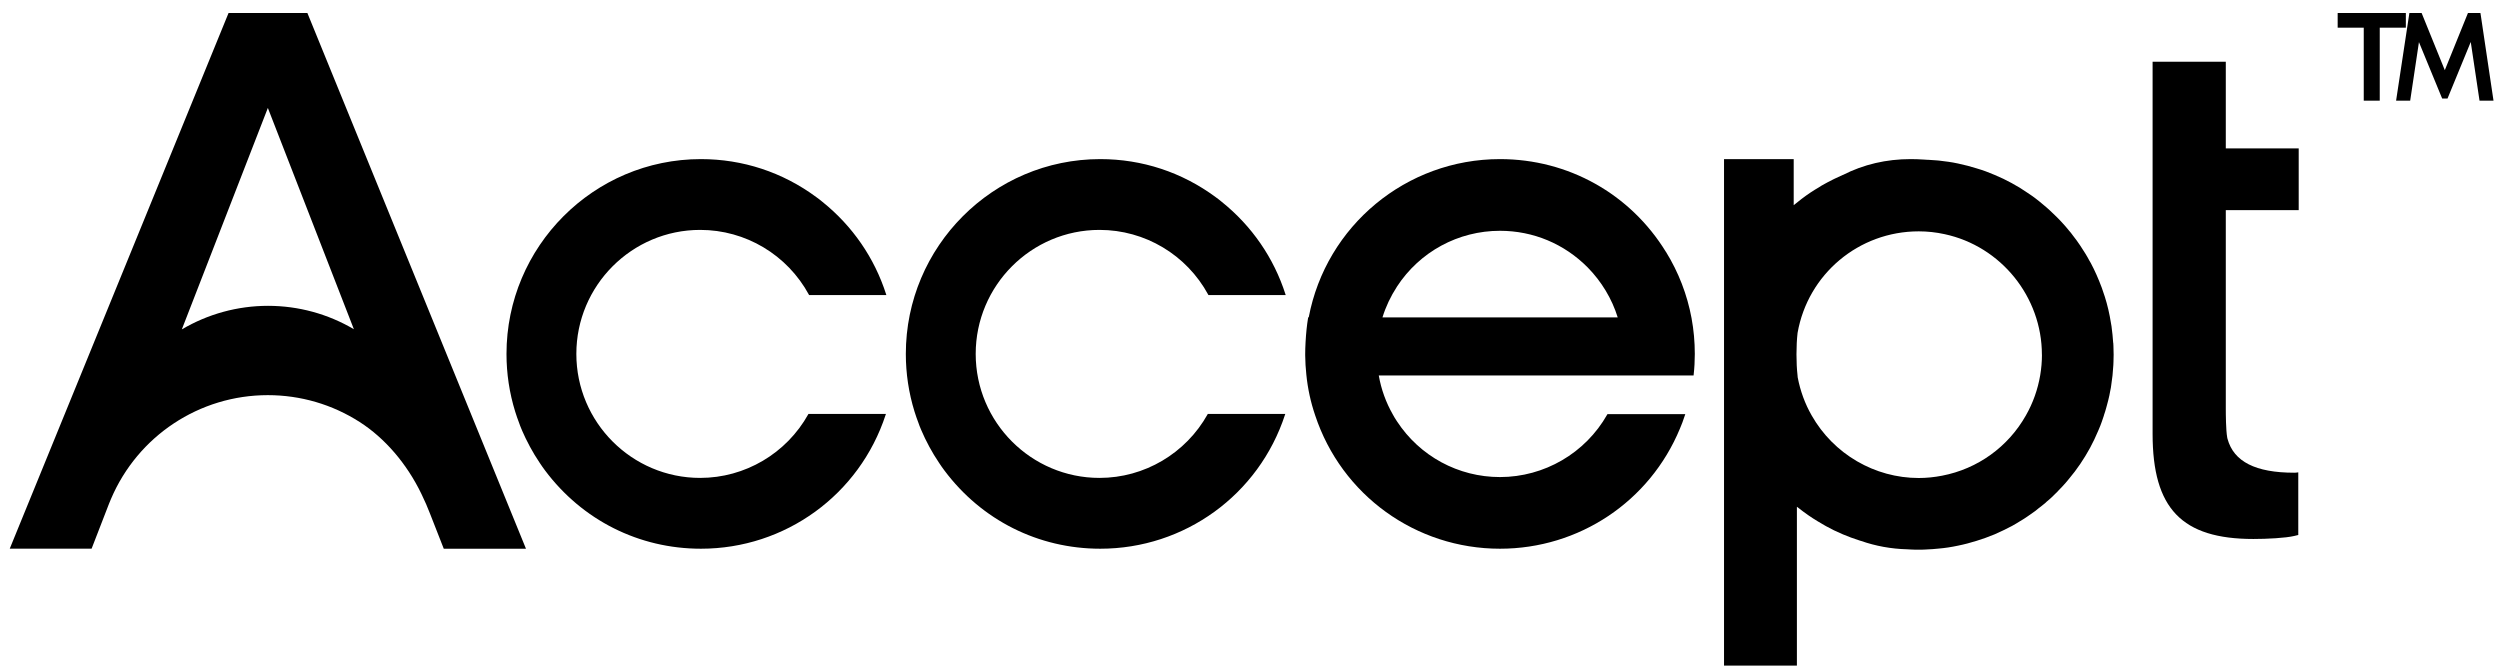 <svg width="154" height="41" viewBox="0 0 154 41" fill="none" xmlns="http://www.w3.org/2000/svg">
<path d="M148.2 0.801H144V1.705H145.607V6.201H146.592V1.705H148.2V0.801Z" fill="black"/>
<path d="M152.815 0.929L152.795 0.801H152.026L150.6 4.323L149.186 0.836L149.171 0.801H148.418L147.61 6.13L147.6 6.201H148.467L149.007 2.594L150.401 5.982L150.441 6.07H150.767L152.198 2.585L152.731 6.149L152.738 6.201H153.6L152.815 0.929Z" fill="black"/>
<path d="M130.172 21.121C130.161 20.953 130.149 20.788 130.131 20.622C130.118 20.462 130.097 20.302 130.076 20.159C130.076 20.144 130.076 20.126 130.071 20.108C130.063 20.038 130.05 19.973 130.035 19.901C129.945 19.329 129.818 18.781 129.655 18.272C129.596 18.088 129.531 17.899 129.467 17.718C129.26 17.163 129.041 16.671 128.798 16.213C128.78 16.183 128.764 16.151 128.746 16.123C128.731 16.095 128.713 16.069 128.697 16.04C128.63 15.908 128.547 15.766 128.457 15.619C128.356 15.453 128.25 15.29 128.144 15.13C128.01 14.928 127.855 14.714 127.685 14.499C127.607 14.388 127.527 14.29 127.452 14.207C127.308 14.028 127.192 13.892 127.075 13.767C126.967 13.646 126.838 13.509 126.678 13.351C126.523 13.196 126.386 13.064 126.262 12.953C126.122 12.826 125.975 12.694 125.825 12.575C125.536 12.327 125.226 12.092 124.903 11.882C124.588 11.662 124.255 11.458 123.917 11.277C123.586 11.094 123.232 10.926 122.866 10.773C122.507 10.618 122.135 10.481 121.76 10.372C121.412 10.261 121.037 10.163 120.614 10.072C120.399 10.026 120.206 9.992 120.022 9.966C119.829 9.938 119.635 9.915 119.433 9.891C119.387 9.886 119.333 9.881 119.276 9.878C119.105 9.865 118.927 9.85 118.749 9.842C118.739 9.842 118.731 9.842 118.726 9.842H118.7C118.63 9.834 118.566 9.829 118.501 9.829H118.499C118.23 9.811 117.969 9.801 117.695 9.801C116.2 9.801 114.798 10.127 113.527 10.776L113.504 10.781C113.333 10.858 113.163 10.936 112.998 11.016L112.894 11.068C112.791 11.12 112.683 11.171 112.582 11.228C112.517 11.262 112.453 11.298 112.388 11.334C112.262 11.399 112.153 11.466 112.055 11.533C111.699 11.738 111.345 11.973 110.975 12.255L110.934 12.288C110.826 12.374 110.72 12.456 110.619 12.539C110.573 12.575 110.531 12.609 110.492 12.64V9.803H106.2V41.001H110.689V31.216C110.717 31.237 110.748 31.26 110.777 31.281C111.172 31.596 111.577 31.878 111.977 32.116C112.125 32.209 112.269 32.292 112.422 32.377L112.481 32.411C112.794 32.587 113.134 32.752 113.527 32.918C113.85 33.055 114.186 33.179 114.55 33.295C114.581 33.306 114.609 33.316 114.635 33.321H114.638C115.541 33.636 116.492 33.81 117.465 33.836H117.478C117.535 33.841 117.592 33.846 117.649 33.846C117.654 33.846 117.659 33.846 117.667 33.846C117.677 33.846 117.682 33.846 117.698 33.849C117.863 33.859 118.028 33.861 118.202 33.861C118.408 33.861 118.586 33.856 118.741 33.843C118.95 33.836 119.175 33.818 119.428 33.792C119.803 33.761 120.203 33.701 120.619 33.611C120.807 33.572 121.006 33.528 121.2 33.476C121.404 33.422 121.6 33.365 121.765 33.313C122.13 33.202 122.491 33.07 122.873 32.913C123.052 32.835 123.227 32.752 123.403 32.669C123.594 32.579 123.772 32.486 123.925 32.406L123.981 32.375C124.134 32.287 124.278 32.207 124.42 32.114C124.624 31.995 124.774 31.899 124.908 31.803C125.063 31.7 125.221 31.589 125.379 31.472C125.456 31.415 125.526 31.358 125.575 31.312C125.681 31.237 125.781 31.154 125.882 31.071L125.9 31.058C125.957 31.015 126.011 30.968 126.06 30.916C126.14 30.854 126.218 30.784 126.298 30.712L126.35 30.666C126.443 30.578 126.538 30.487 126.623 30.399C126.703 30.324 126.765 30.262 126.812 30.205C126.889 30.128 126.964 30.053 127.034 29.975C127.176 29.825 127.318 29.66 127.458 29.486C127.938 28.918 128.374 28.274 128.754 27.576C128.932 27.244 129.097 26.901 129.255 26.523C129.351 26.306 129.415 26.138 129.472 25.975C129.518 25.851 129.562 25.716 129.601 25.595V25.582C129.66 25.414 129.702 25.274 129.738 25.142C129.761 25.08 129.777 25.013 129.79 24.951C129.821 24.853 129.846 24.752 129.87 24.648C129.916 24.46 129.963 24.258 129.994 24.061C130.019 23.95 130.04 23.842 130.053 23.718C130.115 23.335 130.159 22.921 130.182 22.489C130.187 22.425 130.19 22.357 130.19 22.29C130.195 22.143 130.2 21.995 130.2 21.848C130.2 21.662 130.195 21.483 130.187 21.305C130.187 21.245 130.182 21.178 130.177 21.119L130.172 21.121ZM125.784 21.851C125.784 22.267 125.748 22.691 125.678 23.107C125.528 23.992 125.231 24.827 124.795 25.59C123.7 27.532 121.817 28.884 119.63 29.303C119.152 29.396 118.669 29.445 118.196 29.445C115.477 29.445 112.946 27.968 111.598 25.59C111.187 24.873 110.898 24.082 110.738 23.244C110.738 23.224 110.735 23.203 110.733 23.182C110.733 23.159 110.733 23.136 110.727 23.11C110.684 22.722 110.663 22.303 110.663 21.825C110.663 21.346 110.686 20.899 110.73 20.511C111.365 16.883 114.503 14.251 118.194 14.251C118.731 14.251 119.268 14.31 119.787 14.424C123.261 15.169 125.781 18.29 125.781 21.848L125.784 21.851Z" fill="black"/>
<path d="M102.621 15.517C100.423 11.937 96.6 9.801 92.399 9.801C86.634 9.801 81.689 13.897 80.617 19.549H80.583L80.576 19.598C80.503 20.037 80.454 20.52 80.423 21.075C80.408 21.344 80.4 21.581 80.4 21.803V21.891C80.405 22.291 80.428 22.689 80.47 23.074C80.555 23.932 80.738 24.776 81.015 25.587C82.642 30.5 87.215 33.801 92.399 33.801C97.269 33.801 101.621 30.898 103.483 26.404C103.589 26.161 103.685 25.9 103.788 25.587L103.814 25.51H99.02L99.002 25.541C97.659 27.912 95.128 29.387 92.399 29.387C89.832 29.387 87.461 28.103 86.053 25.954C85.955 25.812 85.867 25.66 85.803 25.541C85.377 24.797 85.082 23.986 84.932 23.128H104.325L104.33 23.077C104.377 22.661 104.4 22.232 104.4 21.803C104.4 21.062 104.333 20.318 104.199 19.595C103.93 18.149 103.4 16.774 102.623 15.514L102.621 15.517ZM86.051 17.658C87.456 15.504 89.829 14.217 92.399 14.217C94.447 14.217 96.365 15.021 97.807 16.48C98.656 17.345 99.294 18.404 99.651 19.551H85.16C85.364 18.892 85.663 18.257 86.051 17.66V17.658Z" fill="black"/>
<path d="M137.109 3.801H132.6V26.727C132.6 31.325 134.399 33.201 138.81 33.201C139.642 33.201 140.783 33.144 141.327 33.015L141.574 32.955V29.096L141.441 29.114C141.403 29.119 141.361 29.114 141.327 29.119C138.939 29.119 137.596 28.435 137.215 27.032C137.215 27.022 137.21 27.014 137.207 27.001C137.205 26.985 137.199 26.97 137.197 26.952C137.114 26.5 137.109 25.485 137.109 25.185V12.945H141.6V9.14H137.109V3.801Z" fill="black"/>
<path d="M18.936 0.801H14.079L0.633 33.718L0.6 33.798H5.643L6.712 31.037C6.748 30.946 6.784 30.857 6.821 30.774L6.839 30.73C8.494 26.85 12.284 24.341 16.497 24.341C18.513 24.341 20.469 24.913 22.155 25.995C23.709 26.991 25.061 28.564 25.958 30.423C26.174 30.868 26.345 31.263 26.487 31.635L27.336 33.801H32.4L18.951 0.84L18.936 0.803V0.801ZM21.802 20.282C20.207 19.338 18.378 18.839 16.51 18.839C14.642 18.839 12.808 19.341 11.2 20.292L16.5 6.649L21.8 20.282H21.802Z" fill="black"/>
<path d="M67.732 14.162C70.528 14.162 73.093 15.693 74.43 18.157L74.441 18.175H79.199L79.184 18.128C78.468 15.888 77.112 13.922 75.268 12.44C75.136 12.326 74.997 12.225 74.88 12.14C72.809 10.609 70.355 9.801 67.776 9.801C61.173 9.801 55.799 15.183 55.799 21.801C55.799 23.008 55.978 24.202 56.335 25.355C56.41 25.598 56.49 25.823 56.573 26.041C56.617 26.173 56.668 26.302 56.715 26.411C56.723 26.432 56.733 26.453 56.741 26.471C56.748 26.491 56.756 26.512 56.767 26.533C56.831 26.678 56.904 26.844 56.979 26.999C57.152 27.357 57.338 27.698 57.532 28.02C57.62 28.162 57.726 28.333 57.845 28.509C57.949 28.67 58.062 28.828 58.176 28.981C60.467 32.045 63.967 33.801 67.776 33.801C72.969 33.801 77.544 30.483 79.158 25.544L79.174 25.497H74.402L74.392 25.515C73.044 27.934 70.492 29.439 67.73 29.439C63.524 29.439 60.103 26.012 60.103 21.801C60.103 17.589 63.524 14.162 67.73 14.162H67.732Z" fill="black"/>
<path d="M43.133 14.162C45.928 14.162 48.494 15.693 49.831 18.157L49.841 18.175H54.6L54.584 18.128C53.868 15.888 52.513 13.922 50.669 12.44C50.537 12.326 50.397 12.225 50.281 12.14C48.209 10.609 45.755 9.801 43.176 9.801C36.574 9.801 31.2 15.183 31.2 21.801C31.2 23.008 31.378 24.202 31.735 25.355C31.81 25.598 31.89 25.823 31.973 26.041C32.017 26.173 32.069 26.302 32.115 26.411C32.123 26.432 32.133 26.453 32.141 26.471C32.149 26.491 32.157 26.512 32.169 26.541C32.237 26.694 32.307 26.849 32.379 26.999C32.552 27.357 32.739 27.698 32.932 28.02C33.02 28.162 33.126 28.333 33.245 28.509C33.349 28.67 33.463 28.828 33.576 28.981C35.868 32.045 39.367 33.801 43.176 33.801C48.37 33.801 52.945 30.483 54.558 25.544L54.574 25.497H49.802L49.792 25.515C48.445 27.934 45.892 29.439 43.13 29.439C38.925 29.439 35.503 26.012 35.503 21.801C35.503 17.589 38.925 14.162 43.13 14.162H43.133Z" fill="black"/>
</svg>
